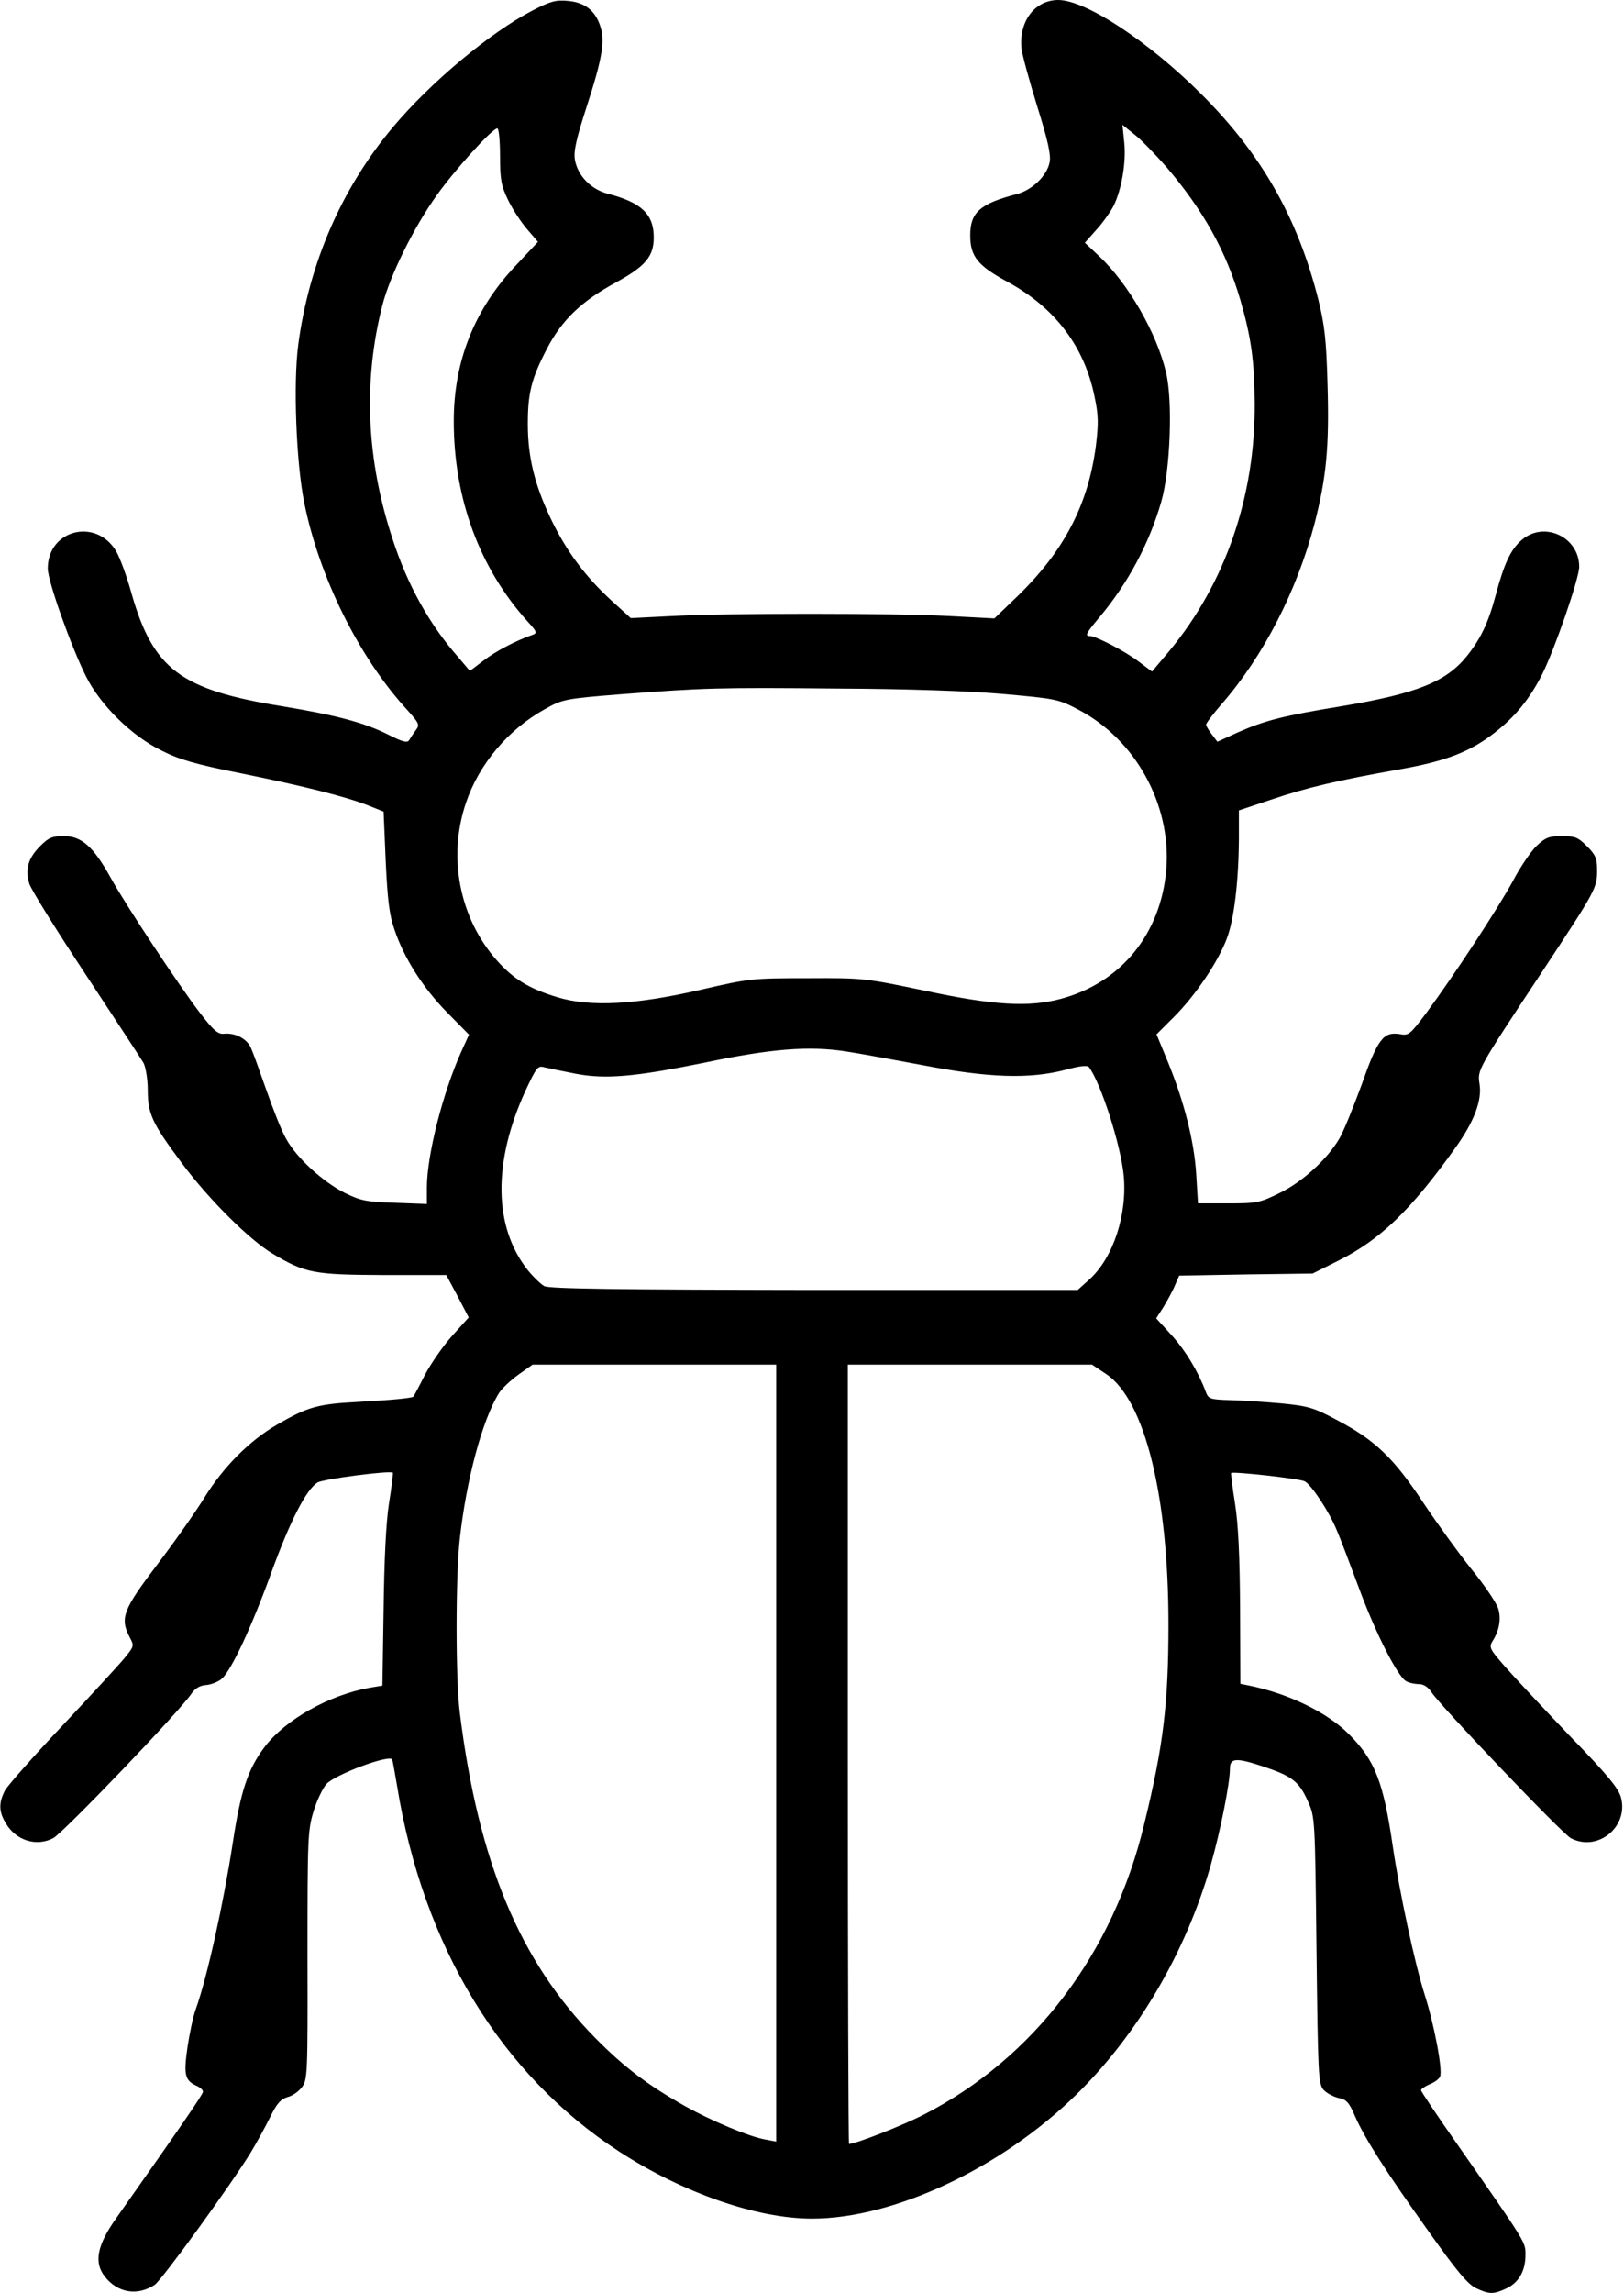 <?xml version="1.0" standalone="no"?>
<!DOCTYPE svg PUBLIC "-//W3C//DTD SVG 20010904//EN"
 "http://www.w3.org/TR/2001/REC-SVG-20010904/DTD/svg10.dtd">
<svg version="1.0" xmlns="http://www.w3.org/2000/svg"
 width="544pt" height="768pt" viewBox="0 0 544 768"
 preserveAspectRatio="xMidYMid meet">
<g transform="translate(0,768) scale(0.1,-0.1)"
fill="#000000" stroke="none">
<path d="M1784 7645 c-141 -73 -341 -240 -467 -390 -172 -204 -282 -457 -318
-730 -17 -129 -7 -393 20 -528 50 -249 183 -517 342 -691 43 -48 46 -53 32
-71 -8 -11 -18 -26 -22 -33 -6 -11 -21 -7 -69 17 -81 41 -176 66 -358 96 -339
55 -430 123 -503 376 -16 59 -40 123 -52 143 -67 113 -229 72 -229 -58 0 -42
78 -261 128 -361 48 -96 153 -200 254 -249 59 -30 115 -46 266 -76 212 -43
351 -78 427 -108 l50 -20 7 -165 c6 -128 12 -181 29 -229 32 -96 95 -195 176
-278 l74 -75 -25 -55 c-63 -140 -116 -349 -116 -457 l0 -55 -107 4 c-96 3
-115 7 -168 33 -75 38 -163 119 -197 182 -15 26 -44 100 -66 163 -22 63 -45
127 -52 142 -14 30 -53 50 -90 46 -19 -2 -34 10 -78 67 -73 95 -250 363 -301
455 -58 105 -98 140 -157 140 -39 0 -51 -5 -79 -33 -41 -41 -51 -77 -37 -126
6 -20 92 -158 190 -306 98 -149 185 -281 193 -295 7 -14 14 -54 14 -90 0 -80
14 -111 114 -245 89 -120 226 -257 305 -304 109 -65 138 -70 371 -71 l210 0
38 -71 37 -71 -54 -60 c-30 -33 -71 -92 -92 -131 -20 -40 -38 -73 -39 -74 -3
-5 -76 -12 -188 -18 -134 -7 -167 -17 -269 -76 -93 -54 -180 -142 -243 -244
-27 -44 -97 -144 -157 -223 -117 -154 -127 -181 -93 -246 15 -28 14 -30 -19
-70 -18 -22 -112 -124 -208 -226 -96 -102 -183 -200 -192 -217 -21 -42 -20
-71 4 -110 34 -57 102 -78 158 -49 34 18 427 428 464 485 12 17 28 27 50 28
17 2 40 11 51 21 32 28 101 176 166 356 63 173 116 276 154 301 19 12 244 41
253 33 1 -2 -4 -48 -13 -103 -10 -64 -16 -192 -18 -355 l-4 -255 -42 -7 c-136
-24 -284 -107 -353 -199 -56 -74 -80 -148 -106 -319 -32 -208 -86 -452 -124
-558 -9 -24 -21 -82 -28 -128 -13 -92 -9 -111 30 -129 12 -5 22 -14 22 -20 0
-9 -76 -119 -291 -424 -64 -90 -75 -148 -38 -195 43 -55 109 -66 167 -28 24
16 260 341 324 447 20 33 48 85 64 117 21 43 34 58 57 65 17 4 39 20 49 34 18
24 19 46 18 440 0 393 1 419 20 482 11 37 31 78 43 92 28 32 216 102 221 82 2
-6 9 -46 16 -87 87 -538 348 -968 745 -1226 213 -138 460 -224 645 -224 273 0
632 168 883 413 208 203 370 480 453 772 33 117 64 274 64 322 0 36 21 37 109
8 99 -33 122 -50 152 -117 24 -53 24 -55 29 -499 5 -420 6 -448 24 -468 10
-11 33 -23 50 -27 26 -5 35 -14 55 -61 33 -75 103 -185 248 -388 93 -131 129
-174 157 -188 45 -21 59 -21 102 -1 42 20 64 59 64 113 0 43 3 38 -225 365
-69 98 -125 182 -125 186 0 4 13 13 29 20 16 6 32 18 35 26 9 23 -20 175 -52
275 -33 104 -83 336 -107 499 -31 212 -59 284 -145 371 -73 74 -203 137 -335
164 l-30 6 -1 252 c-1 175 -6 282 -17 352 -9 55 -14 101 -13 102 6 6 232 -19
247 -28 22 -12 82 -102 107 -164 12 -27 44 -113 73 -190 56 -153 131 -300 159
-315 10 -6 30 -10 43 -10 16 0 31 -10 42 -27 31 -47 438 -474 467 -489 90 -47
194 38 168 136 -8 31 -45 76 -171 206 -88 92 -185 196 -216 231 -52 59 -56 66
-44 86 23 35 30 75 20 109 -5 18 -45 78 -90 133 -44 55 -117 156 -163 225 -98
148 -160 207 -285 273 -80 43 -98 48 -187 57 -55 5 -132 10 -172 11 -69 2 -74
4 -83 28 -25 67 -67 137 -114 189 l-52 57 25 39 c13 22 31 54 38 72 l14 32
223 4 224 3 84 42 c141 70 243 168 392 376 65 90 92 162 83 217 -7 47 -9 45
206 370 185 280 188 286 188 346 0 39 -5 51 -34 80 -30 30 -40 34 -84 34 -43
0 -55 -5 -84 -32 -19 -18 -56 -72 -81 -120 -51 -93 -196 -314 -289 -440 -55
-73 -59 -77 -90 -71 -54 8 -73 -16 -127 -170 -28 -76 -61 -158 -75 -181 -41
-69 -124 -145 -201 -182 -65 -32 -76 -34 -171 -34 l-101 0 -6 98 c-7 112 -41
244 -95 376 l-38 92 60 60 c71 71 147 184 176 262 24 64 39 190 40 333 l0 95
108 36 c117 40 224 65 433 102 152 27 233 58 314 121 70 54 119 114 161 197
42 84 124 321 124 360 0 99 -116 154 -191 91 -38 -32 -60 -78 -89 -187 -25
-93 -50 -145 -97 -204 -70 -86 -168 -125 -419 -167 -196 -32 -257 -48 -346
-87 l-70 -32 -19 25 c-10 13 -19 28 -19 32 0 5 24 37 53 70 140 161 251 378
310 602 40 155 50 258 44 465 -4 153 -10 202 -31 287 -69 273 -189 485 -391
687 -177 177 -388 316 -480 316 -79 0 -133 -72 -123 -164 3 -23 27 -110 53
-194 35 -112 46 -161 41 -185 -8 -45 -59 -94 -110 -107 -123 -32 -156 -61
-156 -138 0 -71 25 -102 127 -157 157 -86 255 -215 289 -381 14 -65 14 -92 5
-167 -26 -198 -107 -353 -264 -505 l-76 -73 -153 8 c-193 10 -739 10 -924 0
l-141 -7 -66 60 c-88 81 -151 166 -203 275 -53 112 -76 204 -76 315 0 104 12
152 64 252 50 96 115 159 231 222 99 54 127 87 127 151 0 78 -42 117 -153 146
-56 14 -101 59 -111 113 -5 28 3 67 39 178 53 163 62 220 46 270 -17 53 -52
80 -108 85 -41 4 -59 -1 -119 -32z m2123 -524 c125 -147 200 -282 248 -446 36
-124 47 -203 48 -345 2 -312 -98 -603 -286 -830 l-58 -69 -44 33 c-44 34 -144
86 -164 86 -18 0 -13 9 32 63 95 113 167 247 207 387 30 104 39 337 16 432
-31 133 -127 299 -225 391 l-47 44 39 44 c22 24 47 60 57 79 27 54 43 147 36
213 l-6 59 41 -33 c23 -18 70 -67 106 -108z m-2232 37 c0 -81 4 -100 27 -148
15 -31 44 -75 64 -98 l36 -42 -75 -80 c-138 -146 -207 -320 -207 -520 0 -260
86 -492 247 -671 32 -35 33 -39 17 -45 -55 -19 -124 -55 -164 -86 l-46 -35
-38 45 c-98 111 -171 243 -221 397 -88 267 -99 529 -34 783 25 98 104 259 182
368 62 87 186 224 203 224 5 0 9 -42 9 -92z m1684 -1802 c178 -16 186 -17 254
-53 191 -100 310 -317 294 -532 -17 -217 -151 -382 -353 -436 -107 -29 -226
-22 -455 27 -201 42 -207 43 -394 42 -184 0 -195 -1 -355 -38 -219 -51 -372
-59 -482 -26 -96 29 -148 61 -204 124 -125 141 -165 346 -103 528 43 128 141
245 264 313 59 33 66 35 255 50 276 21 322 23 730 19 228 -1 434 -8 549 -18z
m-526 -1197 c40 -6 155 -27 257 -46 222 -43 359 -47 478 -16 51 14 75 16 80 9
40 -54 106 -260 116 -361 13 -132 -35 -277 -114 -349 l-40 -36 -883 0 c-673 1
-887 4 -904 13 -12 7 -36 30 -54 52 -116 145 -119 363 -8 604 35 75 41 83 61
77 13 -3 61 -13 107 -22 100 -19 199 -10 430 37 224 47 350 57 474 38z m-233
-2350 l0 -1301 -37 7 c-55 10 -179 62 -267 111 -126 71 -204 130 -301 228
-254 257 -393 591 -455 1092 -14 112 -14 453 0 579 22 199 75 398 131 489 9
15 39 43 65 62 l48 34 408 0 408 0 0 -1301z m1106 1269 c129 -87 208 -407 208
-838 0 -264 -17 -407 -81 -668 -104 -435 -370 -785 -739 -974 -70 -36 -228
-98 -250 -98 -2 0 -4 587 -4 1305 l0 1305 409 0 409 0 48 -32z"/>
</g>
</svg>
